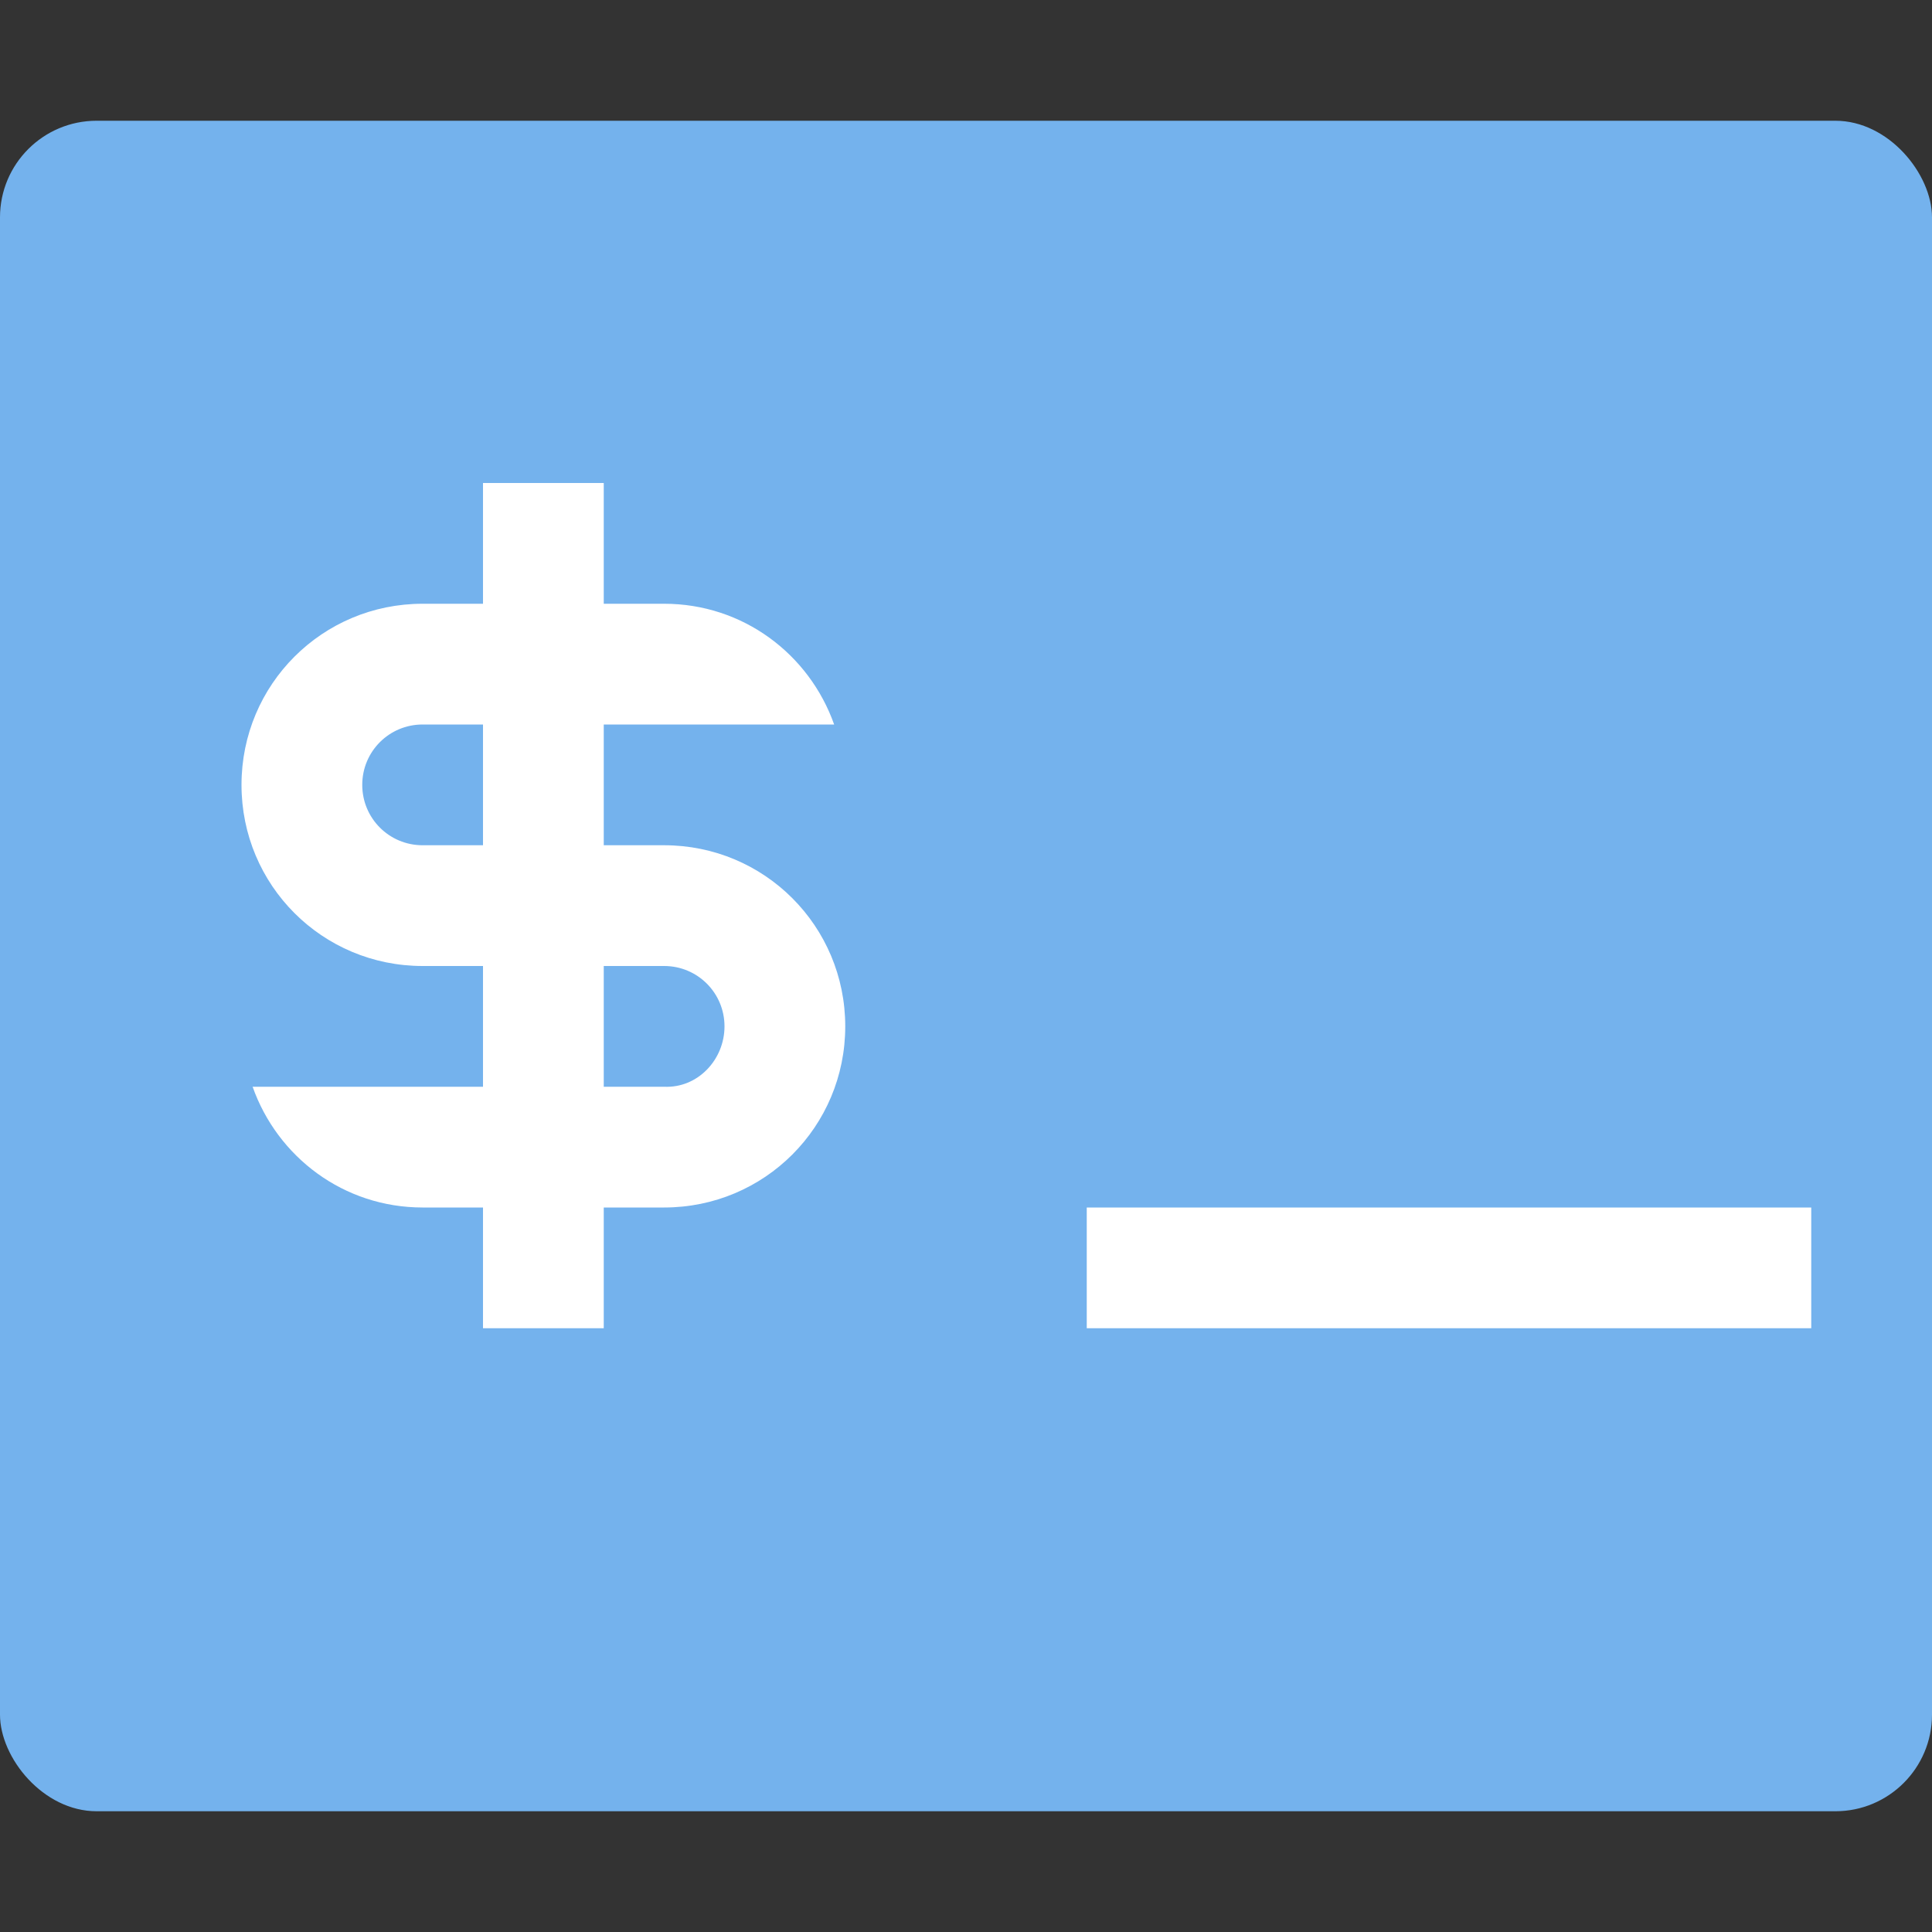 <?xml version="1.0" encoding="UTF-8" standalone="no"?>
<svg xmlns="http://www.w3.org/2000/svg" height="16" width="16" version="1">
 <rect width="100%" height="100%" fill="#333333" stroke="none"/>
 <rect style="fill:#74b2ed" rx=".8" ry=".8" height="14" width="16" y="1" x="0"/>
 <path d="m4 4v1h-.5c-.831 0-1.5.669-1.5 1.5s.669 1.5 1.5 1.5h.5v1h-1.908c.206.582.754 1 1.408 1h0.5v1h1v-1h0.5c.831 0 1.5-.669 1.5-1.5s-.669-1.5-1.5-1.5h-0.5v-1h1.908c-.206-.582-.754-1-1.408-1h-.5v-1h-1zm-.5 2h.5v1h-.5c-.277 0-.5-.223-.5-.5s.223-.5.5-.5zm1.5 2h.5c.277 0 .5.223.5.5s-.223.513-.5.5h-.5zm4 2v1h6v-1z" style="fill:#ffffff"/>
</svg>
